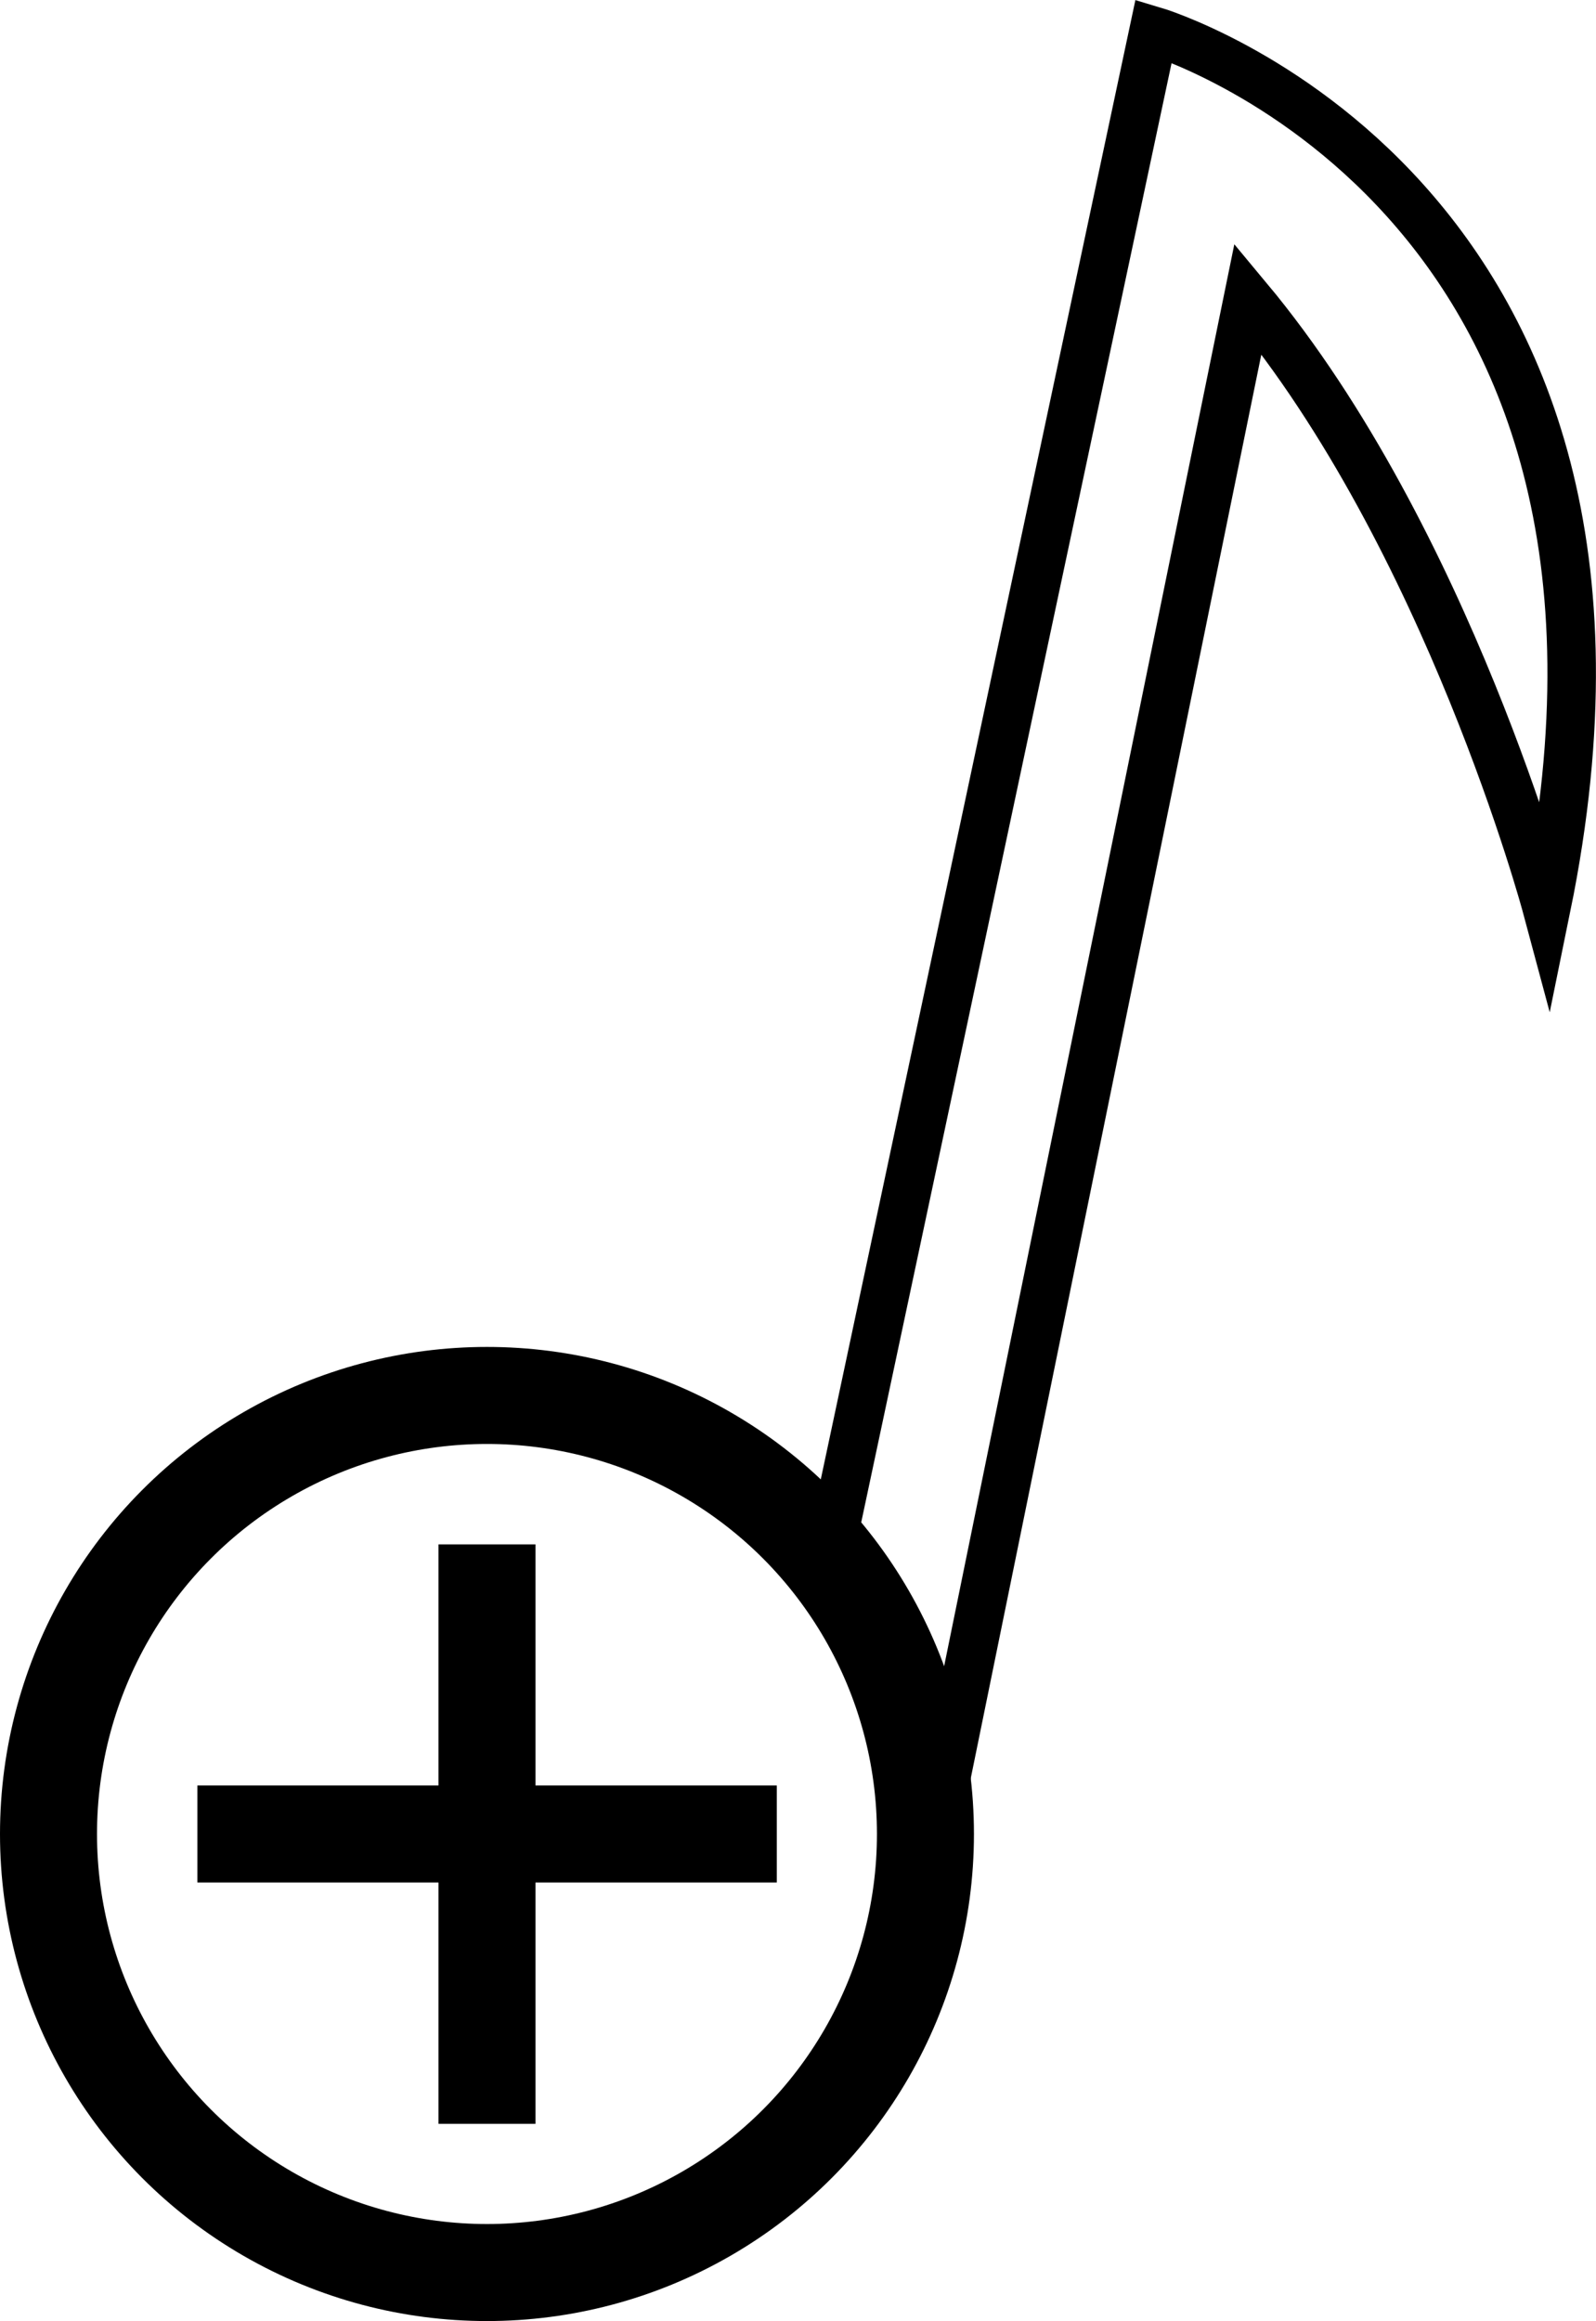 <svg xmlns="http://www.w3.org/2000/svg" viewBox="0 0 65.81 95.69"><defs><style>.cls-1,.cls-2{fill:none;stroke:#000;stroke-miterlimit:10;}.cls-1{stroke-width:2px;}.cls-2{stroke-width:4px;}</style></defs><g id="Слой_2" data-name="Слой 2"><g id="Слой_3" data-name="Слой 3"><path class="cls-1" d="M34.12,64.5,47.57,1.27S69.8,7.86,63.77,37.38c0,0-4.07-15.18-12.31-25.07L38,78.25"/><circle class="cls-2" cx="20.08" cy="75.61" r="18.08"/><line class="cls-2" x1="20.08" y1="63.67" x2="20.08" y2="87.56"/><line class="cls-2" x1="32.03" y1="75.61" x2="8.14" y2="75.61"/></g></g></svg>